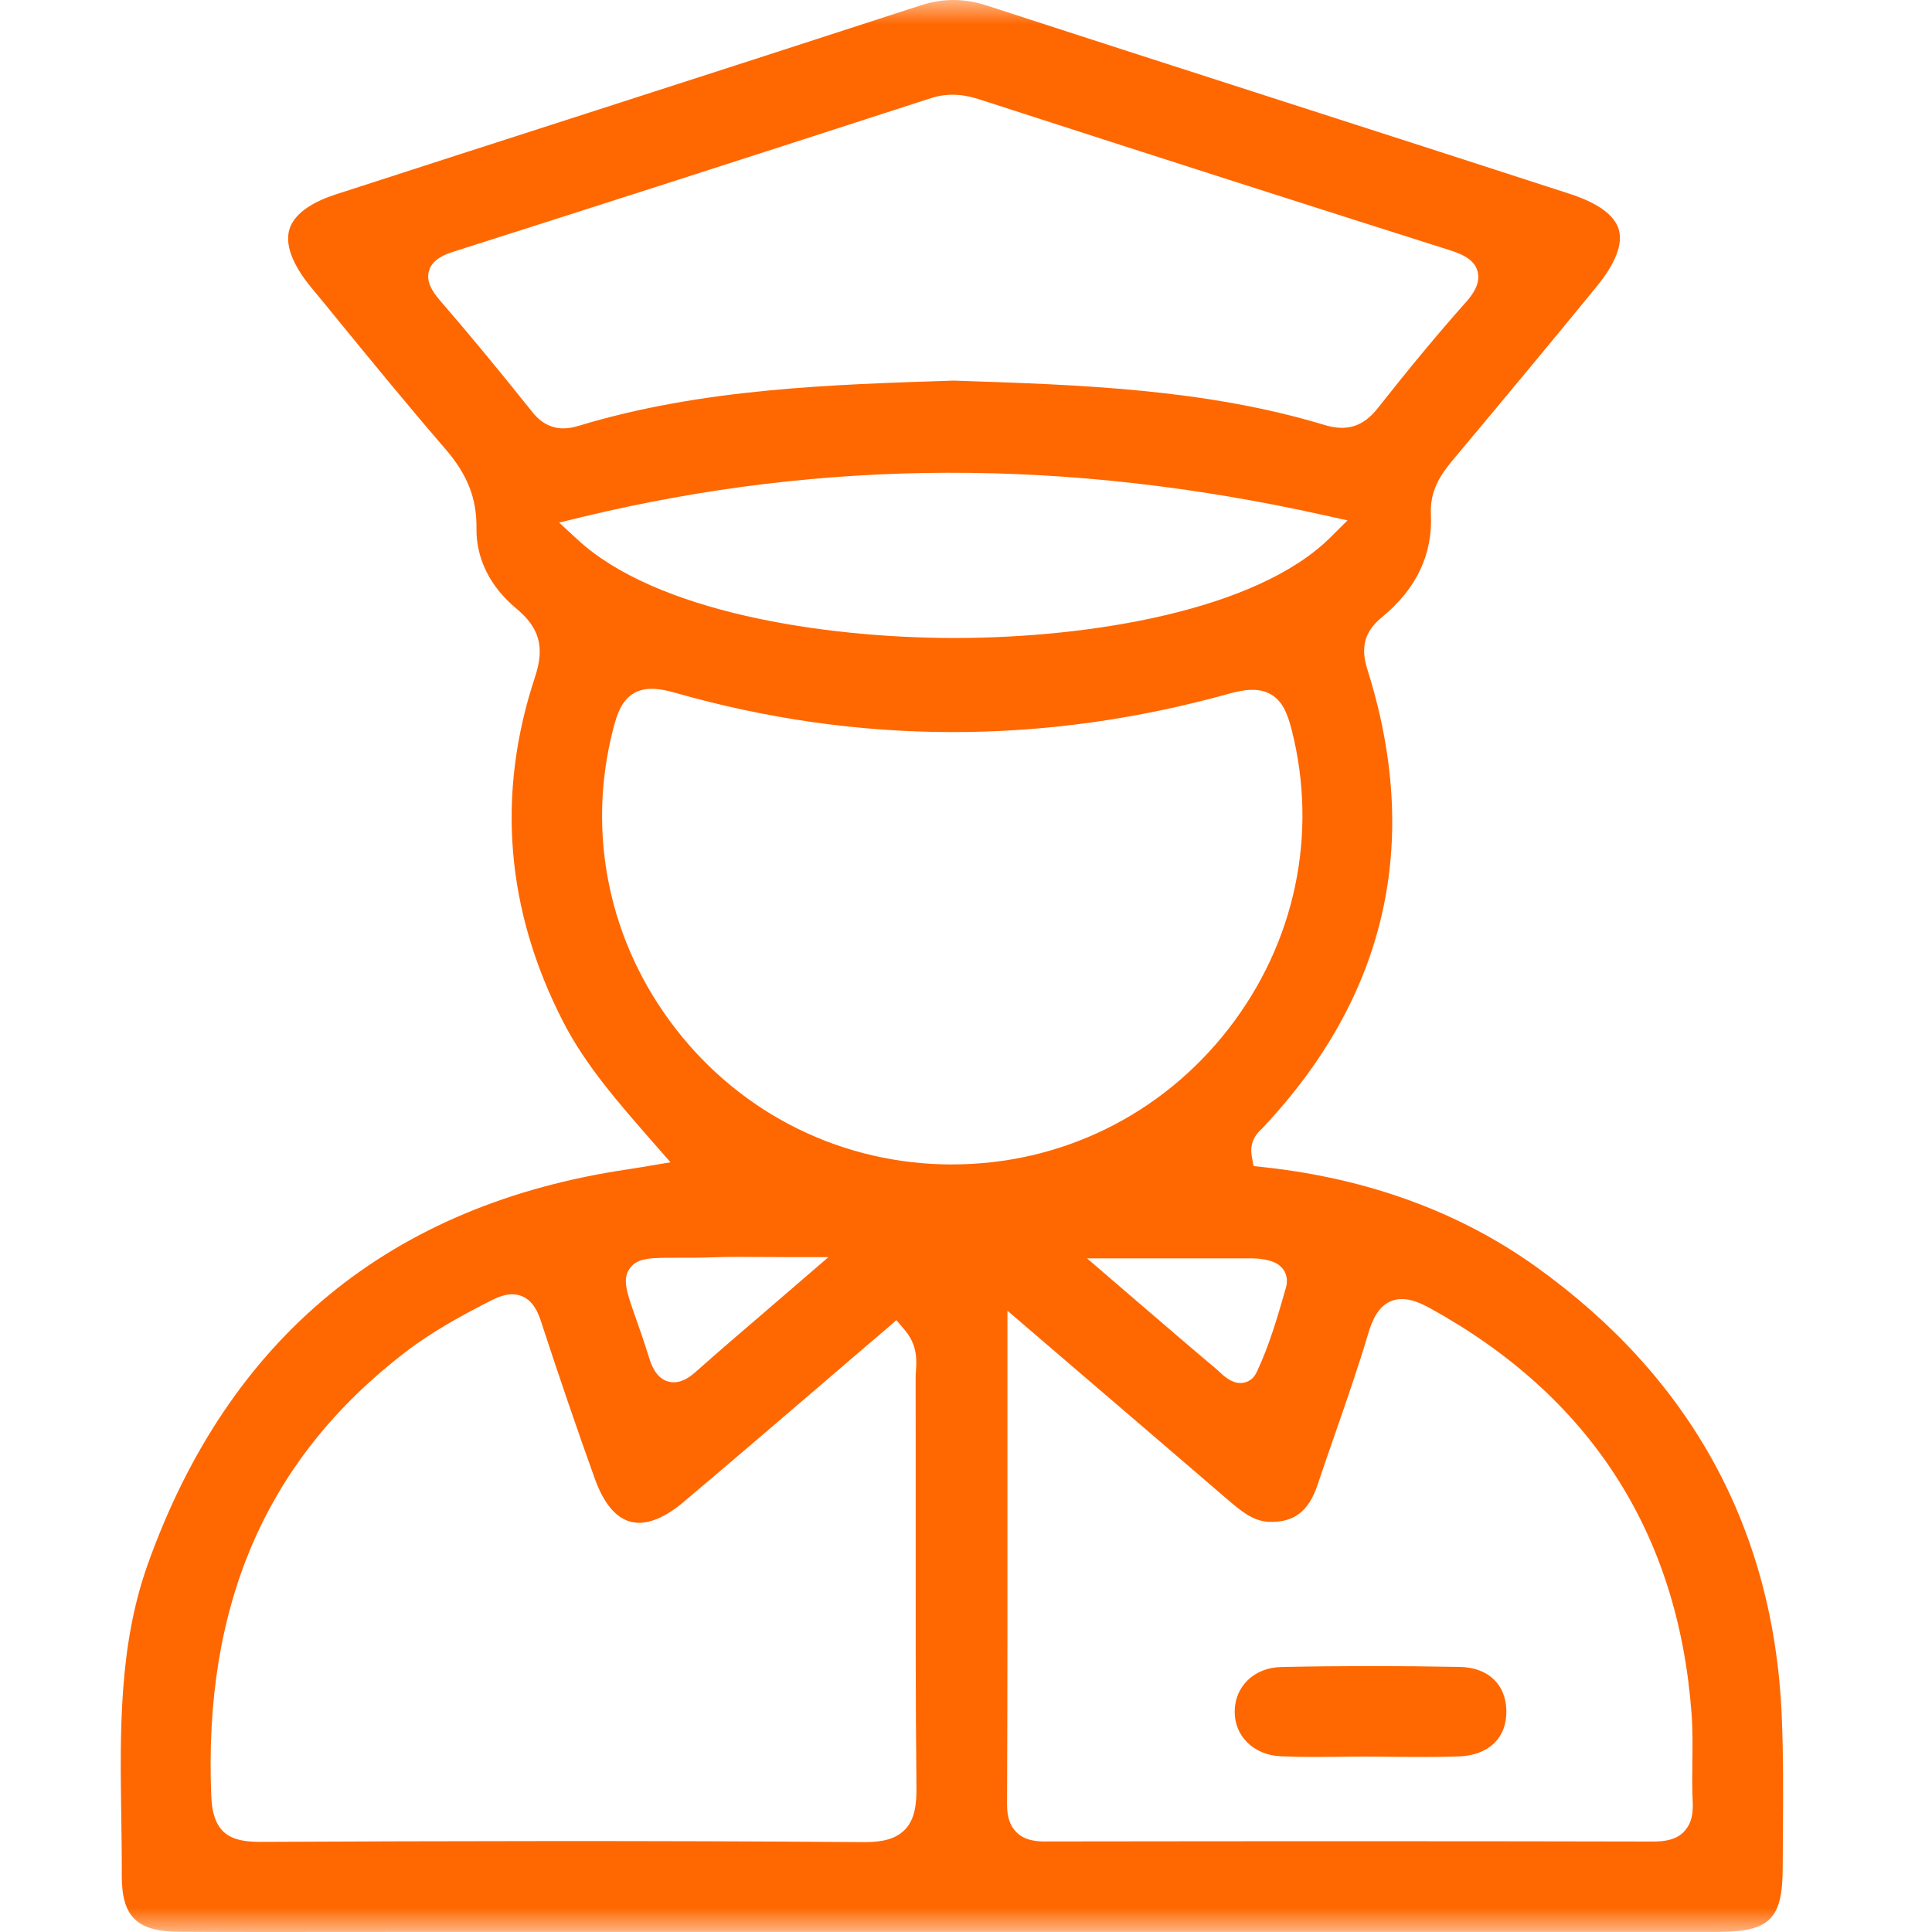 <svg width="40" height="40" viewBox="0 0 40 40" fill="none" xmlns="http://www.w3.org/2000/svg">
<mask id="mask0_992_5468" style="mask-type:alpha" maskUnits="userSpaceOnUse" x="0" y="0" width="40" height="40">
<rect width="40" height="40" fill="#D9D9D9"/>
</mask>
<g mask="url(#mask0_992_5468)">
<path d="M36.889 35.508C36.717 31.64 35.002 28.516 31.793 26.22C30.209 25.089 28.314 24.397 26.156 24.164L25.954 24.143L25.918 23.945C25.857 23.622 26.041 23.448 26.128 23.366L26.161 23.332C28.712 20.612 29.435 17.427 28.311 13.864C28.162 13.39 28.252 13.073 28.623 12.768C29.328 12.188 29.665 11.473 29.625 10.647C29.602 10.166 29.823 9.832 30.065 9.542C31.179 8.21 32.113 7.088 33.048 5.944C33.447 5.457 33.603 5.056 33.515 4.752C33.425 4.451 33.082 4.201 32.489 4.01C30.7 3.429 28.91 2.852 27.12 2.276C24.894 1.559 22.666 0.842 20.442 0.118C20.201 0.039 19.967 0 19.738 0C19.509 0 19.294 0.036 19.066 0.11C16.771 0.856 14.435 1.611 12.175 2.339C10.432 2.9 8.687 3.462 6.946 4.027C6.571 4.149 6.104 4.372 5.99 4.753C5.877 5.147 6.166 5.611 6.426 5.931C6.623 6.167 6.818 6.407 7.012 6.645C7.724 7.516 8.461 8.415 9.206 9.278C9.676 9.818 9.873 10.316 9.865 10.938C9.855 11.559 10.146 12.146 10.681 12.591C11.172 12.997 11.283 13.399 11.075 14.022C10.273 16.448 10.472 18.853 11.669 21.173C12.127 22.058 12.795 22.822 13.501 23.629L13.882 24.064L13.227 24.174C13.14 24.188 13.079 24.198 13.018 24.207C8.085 24.932 4.733 27.688 3.055 32.399C2.457 34.079 2.485 35.877 2.511 37.615C2.517 38.012 2.523 38.422 2.521 38.826C2.52 39.684 2.829 39.989 3.704 39.995C4.838 40.002 5.993 40 7.109 39.999C7.585 39.999 8.063 39.998 8.538 39.998H15.025C21.873 39.998 28.719 39.999 35.567 39.998C36.643 39.996 36.907 39.735 36.909 38.666C36.909 38.43 36.911 38.191 36.913 37.955C36.919 37.151 36.924 36.321 36.888 35.508H36.889ZM25.97 26.055C26.007 26.055 26.047 26.057 26.085 26.063C26.233 26.083 26.458 26.113 26.578 26.297C26.625 26.369 26.672 26.491 26.624 26.658C26.466 27.212 26.288 27.839 26.018 28.41C25.943 28.57 25.819 28.615 25.75 28.627C25.727 28.633 25.705 28.634 25.681 28.634C25.492 28.634 25.337 28.489 25.219 28.378C25.196 28.358 25.176 28.338 25.156 28.322C24.683 27.925 24.221 27.526 23.683 27.065L22.506 26.053H25.967L25.97 26.055ZM11.014 8.522C10.325 7.658 9.7 6.903 9.102 6.212C8.966 6.052 8.816 5.841 8.881 5.61C8.955 5.349 9.252 5.255 9.41 5.204C12.284 4.289 15.417 3.282 19.274 2.032C19.682 1.9 20.03 1.977 20.285 2.06C23.979 3.255 27.067 4.245 30.001 5.175C30.248 5.254 30.52 5.359 30.591 5.616C30.66 5.868 30.493 6.098 30.338 6.27C29.773 6.906 29.18 7.62 28.525 8.451C28.225 8.832 27.886 8.939 27.421 8.798C24.95 8.051 22.344 7.966 19.824 7.883L19.751 7.88C17.179 7.962 14.52 8.047 11.985 8.815C11.871 8.85 11.766 8.869 11.667 8.869C11.411 8.869 11.198 8.755 11.013 8.522H11.014ZM11.577 10.819L12.068 10.7C17.077 9.495 22.098 9.484 27.416 10.667L27.899 10.774L27.547 11.124C26.011 12.652 22.542 13.203 19.808 13.209H19.77C17.045 13.209 13.57 12.672 11.948 11.163L11.577 10.82V10.819ZM13.039 26.261C13.197 26.038 13.47 26.04 14.02 26.04C14.237 26.041 14.507 26.041 14.836 26.029C15.134 26.02 15.425 26.022 15.794 26.025C15.981 26.026 16.189 26.028 16.423 26.028H17.152L16.599 26.504C16.338 26.729 16.095 26.938 15.864 27.137C15.331 27.593 14.871 27.988 14.412 28.396C14.3 28.496 14.138 28.619 13.949 28.619C13.913 28.619 13.873 28.614 13.834 28.603C13.57 28.53 13.478 28.234 13.438 28.108C13.332 27.768 13.237 27.497 13.16 27.279C12.973 26.75 12.879 26.485 13.038 26.262L13.039 26.261ZM18.727 37.888C18.554 38.062 18.301 38.139 17.91 38.139H17.886C13.484 38.105 9.094 38.117 5.38 38.134C4.785 38.133 4.406 37.979 4.374 37.188C4.21 33.204 5.525 30.198 8.389 27.997C8.963 27.557 9.594 27.216 10.193 26.913C10.348 26.836 10.579 26.742 10.808 26.837C11.039 26.933 11.141 27.174 11.197 27.347C11.557 28.448 11.933 29.552 12.32 30.629C12.443 30.971 12.67 31.402 13.051 31.505C13.439 31.609 13.862 31.343 14.147 31.102C15.132 30.271 16.128 29.417 17.092 28.591C17.511 28.23 17.931 27.871 18.352 27.512L18.559 27.332L18.736 27.542C19 27.855 18.978 28.166 18.963 28.394C18.959 28.441 18.957 28.488 18.957 28.532C18.959 29.516 18.958 30.497 18.958 31.481C18.957 33.291 18.955 35.163 18.974 37.002C18.977 37.331 18.95 37.667 18.728 37.889L18.727 37.888ZM19.713 24.109C17.458 24.109 15.371 23.084 13.987 21.297C12.61 19.52 12.138 17.265 12.692 15.106C12.772 14.794 12.866 14.501 13.124 14.352C13.328 14.235 13.589 14.231 13.968 14.34C17.755 15.423 21.62 15.429 25.453 14.36C25.732 14.283 26.051 14.225 26.311 14.375C26.549 14.512 26.655 14.767 26.742 15.107C27.293 17.269 26.815 19.526 25.434 21.302C24.047 23.086 21.963 24.108 19.714 24.108H19.713V24.109ZM34.87 37.919C34.695 38.103 34.436 38.127 34.227 38.127H34.22C30.628 38.119 26.771 38.118 21.715 38.125C21.472 38.133 21.22 38.111 21.041 37.931C20.911 37.802 20.848 37.612 20.85 37.354C20.86 34.993 20.859 32.654 20.858 30.176V27.137L22.465 28.515C23.483 29.387 24.442 30.209 25.4 31.033C25.675 31.268 25.935 31.493 26.265 31.508C26.784 31.529 27.096 31.294 27.279 30.741C27.401 30.376 27.527 30.013 27.654 29.649C27.886 28.98 28.126 28.289 28.33 27.602C28.405 27.354 28.525 27.051 28.799 26.939C29.073 26.826 29.369 26.955 29.597 27.079C32.918 28.904 34.745 31.731 35.022 35.48C35.047 35.816 35.043 36.155 35.039 36.482C35.035 36.753 35.032 37.036 35.046 37.304C35.054 37.48 35.046 37.731 34.87 37.916V37.919Z" fill="#FF6700"/>
<path d="M31.188 35.414C31.2 35.979 30.823 36.343 30.202 36.365C29.771 36.38 29.329 36.377 28.902 36.373C28.797 36.372 28.692 36.372 28.587 36.37L28.316 36.368C28.128 36.368 27.941 36.369 27.754 36.372C27.346 36.376 26.923 36.381 26.512 36.361C25.957 36.336 25.557 35.945 25.563 35.431C25.567 34.911 25.972 34.524 26.524 34.514C27.709 34.488 28.953 34.488 30.225 34.512C30.807 34.523 31.176 34.87 31.188 35.415V35.414Z" fill="#FF6700"/>
</g>
</svg>

